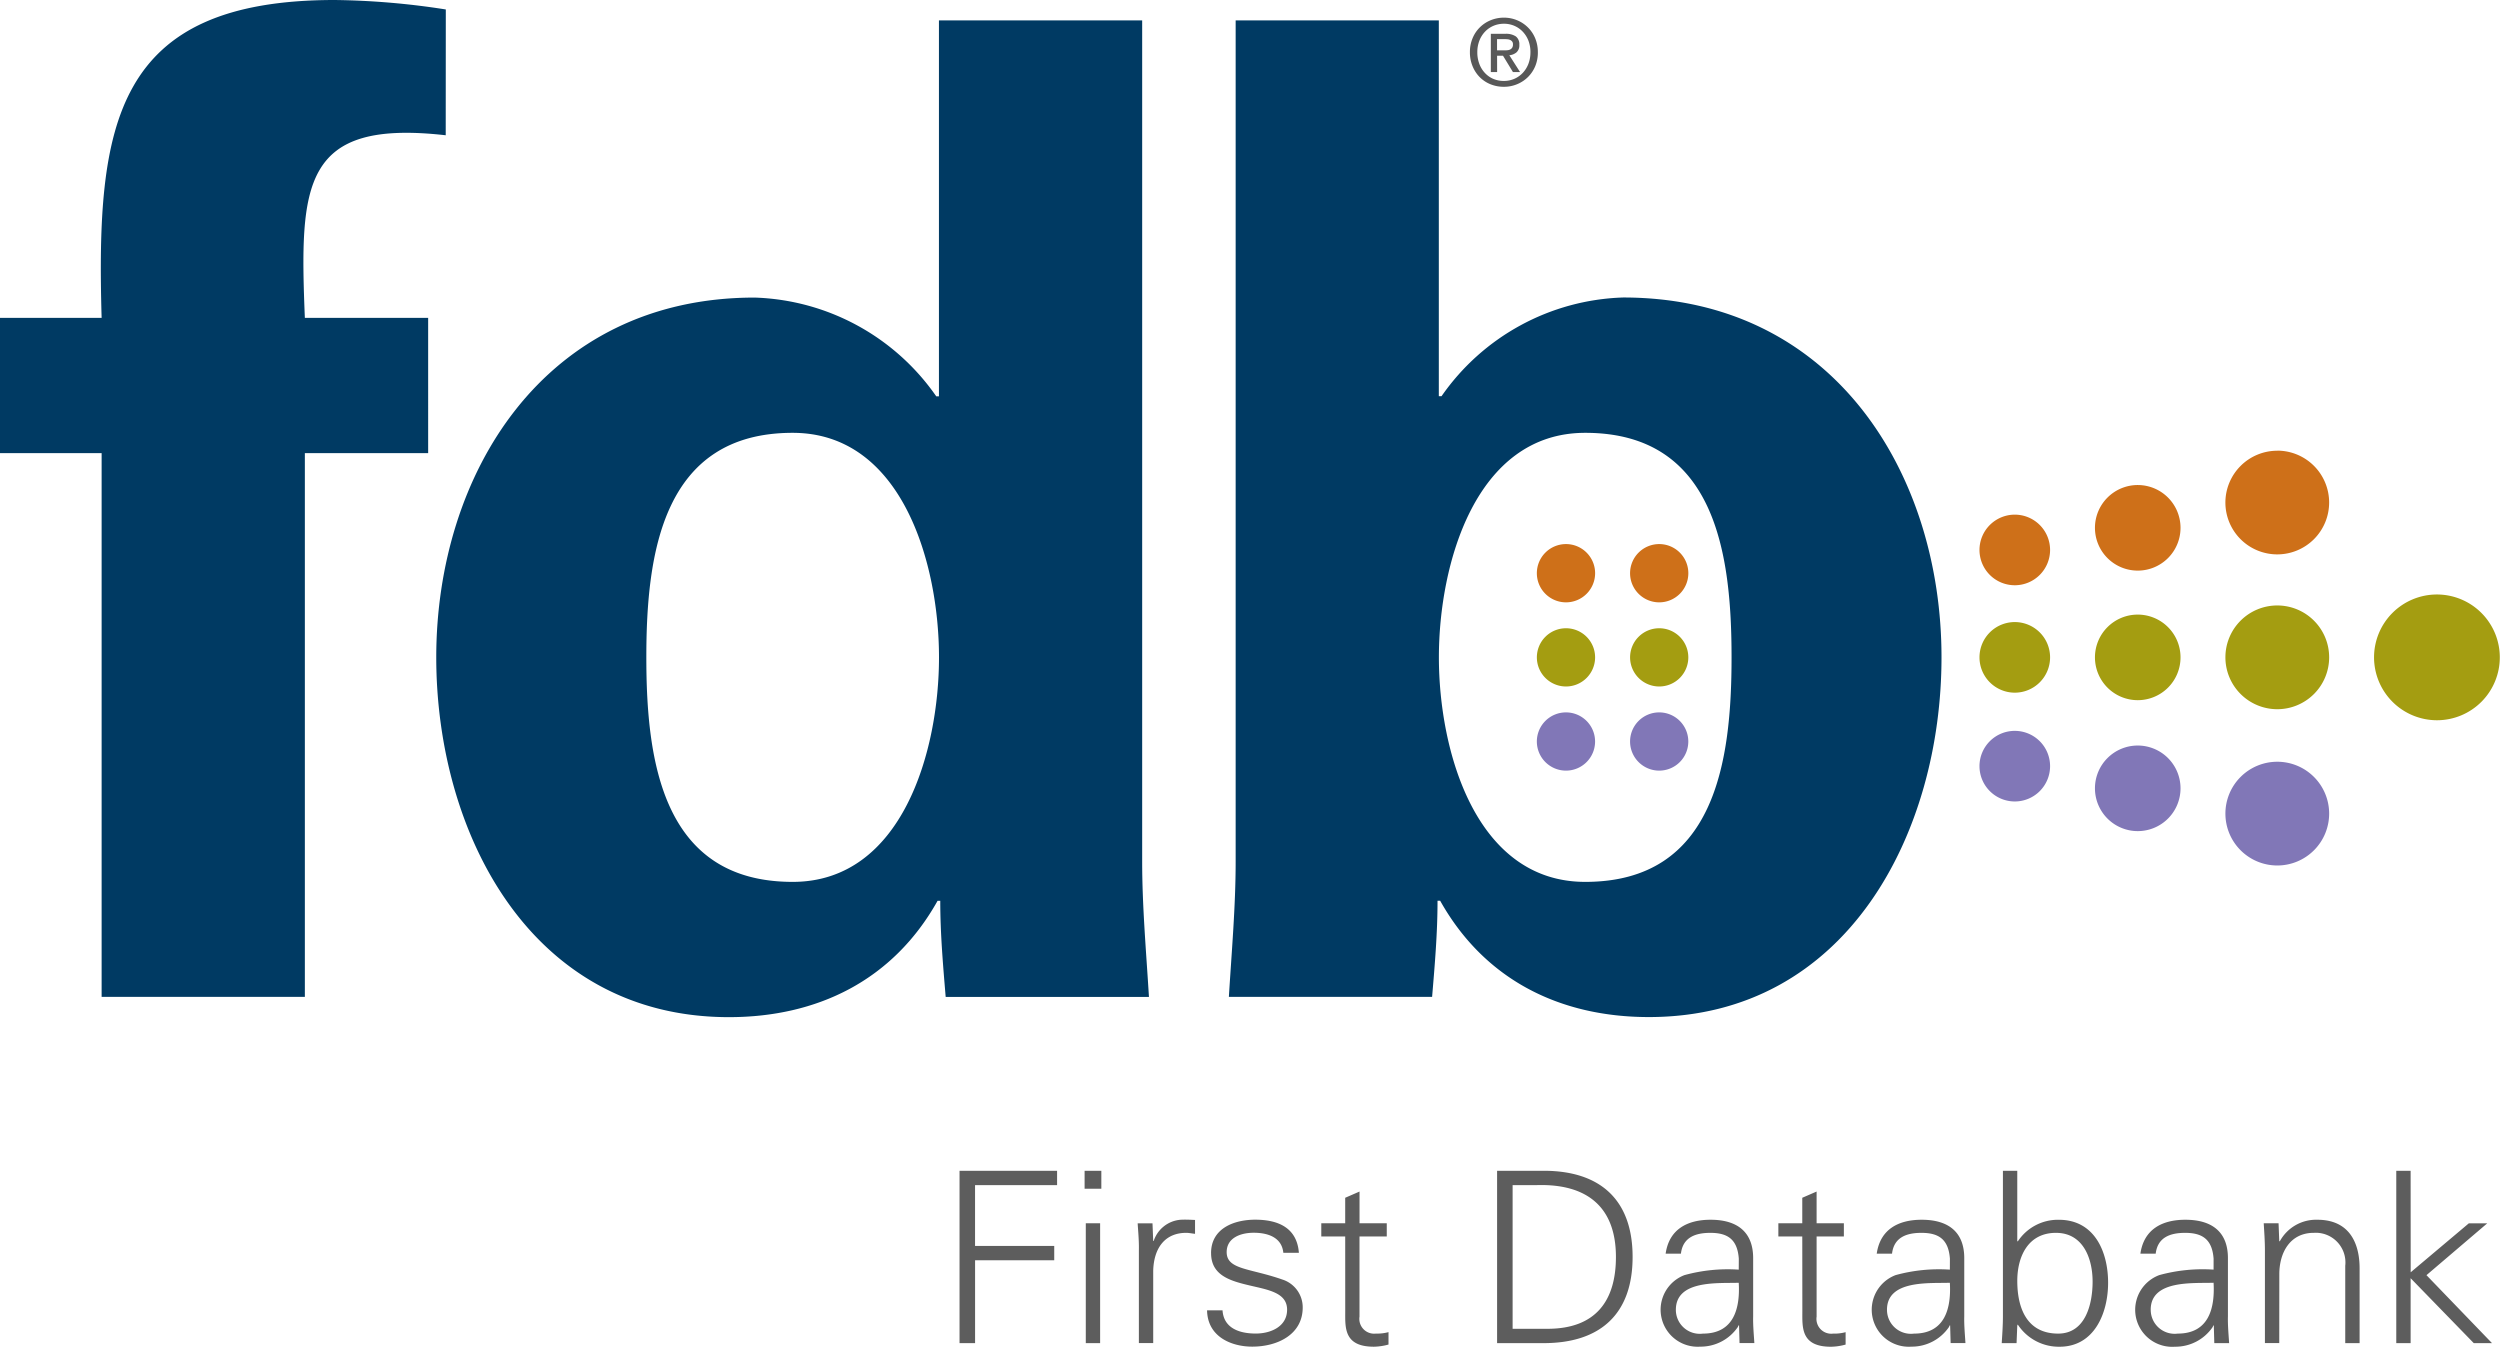 <svg xmlns="http://www.w3.org/2000/svg" width="150.851" height="81.261" viewBox="0 0 150.851 81.261"><g transform="translate(-139 268.729)"><g transform="translate(139 -268.729)"><g transform="translate(0 0)"><path d="M138.223,62.088h-.866v10.4h.866V68.57l3.809,3.917h1.1l-3.953-4.1,3.665-3.126h-1.111l-3.506,2.953ZM130.3,68.325c0-1.3.649-2.492,2.078-2.492a1.79,1.79,0,0,1,1.9,1.988v4.666h.866V67.966c0-.835-.187-2.923-2.554-2.923a2.491,2.491,0,0,0-2.265,1.309l-.029-.029-.042-1.066h-.895c.029.49.072,1.066.072,1.627v5.6h.865Zm-3.967-.272a9.862,9.862,0,0,0-3.275.33,2.234,2.234,0,0,0,.952,4.321,2.717,2.717,0,0,0,2.265-1.182l.043-.1h.029l.03,1.065h.894c-.029-.49-.087-1.065-.072-1.627V67.432c.029-1.656-.967-2.389-2.568-2.389-1.385,0-2.5.561-2.713,2.045h.923c.117-.979.866-1.254,1.775-1.254,1.024,0,1.631.374,1.718,1.557Zm-3.794,2.419c0-1.815,2.568-1.584,3.794-1.627.086,1.513-.275,3.068-2.164,3.068A1.444,1.444,0,0,1,122.541,70.471Zm-8.051.952.029-.059a2.963,2.963,0,0,0,2.524,1.34c2.107,0,2.928-2.046,2.928-3.86,0-1.873-.821-3.8-2.97-3.8a2.9,2.9,0,0,0-2.482,1.309l-.029-.029V62.088h-.866V70.86c0,.563-.042,1.137-.072,1.627h.895Zm2.337-5.59c1.645,0,2.208,1.557,2.208,2.939,0,1.34-.419,3.14-2.078,3.14-1.89,0-2.467-1.541-2.467-3.182C114.49,67.26,115.139,65.833,116.827,65.833Zm-6.405,2.22a9.865,9.865,0,0,0-3.275.33A2.234,2.234,0,0,0,108.1,72.7a2.715,2.715,0,0,0,2.265-1.182l.043-.1h.029l.03,1.065h.894c-.029-.49-.087-1.065-.072-1.627V67.432c.029-1.656-.967-2.389-2.568-2.389-1.385,0-2.5.561-2.713,2.045h.923c.116-.979.866-1.254,1.774-1.254,1.025,0,1.631.374,1.718,1.557Zm-3.794,2.419c0-1.815,2.568-1.584,3.794-1.627.087,1.513-.274,3.068-2.165,3.068A1.444,1.444,0,0,1,106.627,70.471Zm-5.107.087c0,.979-.1,2.146,1.731,2.146a3.522,3.522,0,0,0,.88-.131v-.749a2.54,2.54,0,0,1-.75.087.894.894,0,0,1-1-1.023V66.05h1.645v-.793h-1.645V63.341l-.865.376v1.54h-1.443v.793h1.443Zm-3.838-2.506a9.864,9.864,0,0,0-3.275.33A2.234,2.234,0,0,0,95.36,72.7a2.717,2.717,0,0,0,2.265-1.182l.043-.1H97.7l.029,1.065h.894c-.029-.49-.087-1.065-.072-1.627V67.432c.029-1.656-.967-2.389-2.568-2.389-1.385,0-2.5.561-2.712,2.045h.922c.116-.979.867-1.254,1.775-1.254,1.025,0,1.631.374,1.717,1.557Zm-3.794,2.419c0-1.815,2.569-1.584,3.794-1.627.087,1.513-.274,3.068-2.164,3.068A1.445,1.445,0,0,1,93.887,70.471ZM83.1,62.088v10.4H85.91c3.419,0,5.367-1.756,5.367-5.2s-1.948-5.2-5.367-5.2Zm.937,9.535v-8.67h1.472c2.958-.086,4.762,1.268,4.762,4.336,0,2.621-1.2,4.334-4.127,4.334Zm-10.1-1.065c0,.979-.1,2.146,1.731,2.146a3.522,3.522,0,0,0,.88-.131v-.749a2.54,2.54,0,0,1-.75.087.894.894,0,0,1-1-1.023V66.05h1.645v-.793H74.8V63.341l-.865.376v1.54H72.492v.793h1.443Zm-8.094-3.5C65.841,68.4,67,68.73,68.135,69s2.294.433,2.294,1.47c0,1.007-.967,1.44-1.891,1.44-.981,0-1.933-.317-2.005-1.4H65.6c.029,1.6,1.471,2.19,2.727,2.19,1.529,0,3.044-.736,3.044-2.363a1.76,1.76,0,0,0-1.226-1.686c-1.962-.69-3.362-.59-3.362-1.656,0-.85.823-1.167,1.631-1.167.894,0,1.7.3,1.788,1.211h.938c-.115-1.527-1.27-2-2.64-2C67.227,65.042,65.841,65.561,65.841,67.057ZM62.35,68.139c.029-1.383.707-2.306,1.991-2.306.173,0,.361.044.533.059v-.836c-.288-.013-.577-.029-.865-.013a1.862,1.862,0,0,0-1.63,1.281H62.35l-.043-1.066h-.895c.029.49.087,1.066.073,1.627v5.6h.865ZM58.21,63.17h1.01V62.088H58.21Zm.072,9.318h.865V65.257h-.865Zm-6.68,0v-5h4.776v-.865H51.6V62.953H56.55v-.865H50.664v10.4Z" transform="translate(7.235 8.557)" fill="#5d5d5d" fill-rule="evenodd"/><path d="M74.56,52.26c0,2.694-.245,5.469-.409,8.162H86.414c.163-1.958.327-3.836.327-5.8H86.9c2.7,4.815,7.277,7.019,12.591,7.019,12.018,0,17.66-11.182,17.66-21.71,0-11.018-6.459-21.709-19.213-21.709a13.87,13.87,0,0,0-10.956,5.957h-.163V1.5H74.56ZM86.823,39.936c0-5.631,2.208-13.548,8.83-13.548,7.849,0,8.83,7.264,8.83,13.548s-.981,13.548-8.83,13.548C89.03,53.484,86.823,45.569,86.823,39.936ZM56.656,24.184h-.163a13.869,13.869,0,0,0-10.956-5.957c-12.754,0-19.213,10.691-19.213,21.709,0,10.528,5.642,21.71,17.659,21.71,5.314,0,9.893-2.2,12.59-7.019h.163c0,1.959.163,3.837.327,5.8H69.328c-.163-2.693-.409-5.468-.409-8.162V1.5H56.656ZM39,39.936c0-6.284.981-13.548,8.83-13.548,6.622,0,8.83,7.917,8.83,13.548s-2.208,13.548-8.83,13.548C39.978,53.484,39,46.221,39,39.936ZM26.9.842a46.48,46.48,0,0,0-6.7-.571C6.867.271,5.8,7.78,6.132,19.451H0v8.161H6.132V60.422H18.395V27.613h7.44V19.451h-7.44c-.327-8.08-.163-12,8.5-11.018Z" transform="translate(0 -0.271)" fill="#003a63" fill-rule="evenodd"/><path d="M129.15,39.249a3.794,3.794,0,1,0-3.8-3.794,3.8,3.8,0,0,0,3.8,3.794" transform="translate(17.901 4.211)" fill="#a49d11" fill-rule="evenodd"/><path d="M120.637,46.751a3.13,3.13,0,1,0-3.136-3.13,3.132,3.132,0,0,0,3.136,3.13" transform="translate(16.781 5.473)" fill="#8177b7" fill-rule="evenodd"/><path d="M120.637,38.5a3.13,3.13,0,1,0-3.136-3.13,3.132,3.132,0,0,0,3.136,3.13" transform="translate(16.781 4.294)" fill="#a49d11" fill-rule="evenodd"/><path d="M113.2,44.8a2.582,2.582,0,1,0-2.587-2.582A2.584,2.584,0,0,0,113.2,44.8" transform="translate(15.797 5.35)" fill="#8177b7" fill-rule="evenodd"/><path d="M113.2,37.886a2.582,2.582,0,1,0-2.587-2.582,2.584,2.584,0,0,0,2.587,2.582" transform="translate(15.797 4.363)" fill="#a49d11" fill-rule="evenodd"/><path d="M106.651,43.121a2.13,2.13,0,1,0-2.134-2.129,2.132,2.132,0,0,0,2.134,2.129" transform="translate(14.926 5.24)" fill="#8177b7" fill-rule="evenodd"/><path d="M106.651,37.377a2.13,2.13,0,1,0-2.134-2.13,2.132,2.132,0,0,0,2.134,2.13" transform="translate(14.926 4.419)" fill="#a49d11" fill-rule="evenodd"/><path d="M87.828,32.515a1.758,1.758,0,1,0-1.761-1.758,1.759,1.759,0,0,0,1.761,1.758" transform="translate(12.292 3.831)" fill="#ce7019" fill-rule="evenodd"/><path d="M87.828,41.4a1.757,1.757,0,1,0-1.761-1.758A1.759,1.759,0,0,0,87.828,41.4" transform="translate(12.292 5.1)" fill="#8177b7" fill-rule="evenodd"/><path d="M87.828,36.957A1.757,1.757,0,1,0,86.068,35.2a1.759,1.759,0,0,0,1.761,1.757" transform="translate(12.292 4.466)" fill="#a49d11" fill-rule="evenodd"/><path d="M82.906,36.957A1.757,1.757,0,1,0,81.146,35.2a1.759,1.759,0,0,0,1.761,1.757" transform="translate(11.589 4.466)" fill="#a49d11" fill-rule="evenodd"/><path d="M82.906,32.515a1.758,1.758,0,1,0-1.761-1.758,1.759,1.759,0,0,0,1.761,1.758" transform="translate(11.589 3.831)" fill="#ce7019" fill-rule="evenodd"/><path d="M82.906,41.4a1.757,1.757,0,1,0-1.761-1.758A1.759,1.759,0,0,0,82.906,41.4" transform="translate(11.589 5.1)" fill="#8177b7" fill-rule="evenodd"/><path d="M120.637,24.065A3.13,3.13,0,1,1,117.5,27.2a3.132,3.132,0,0,1,3.136-3.13" transform="translate(16.781 3.127)" fill="#ce7019" fill-rule="evenodd"/><path d="M113.2,25.881a2.582,2.582,0,1,1-2.587,2.582,2.584,2.584,0,0,1,2.587-2.582" transform="translate(15.797 3.386)" fill="#ce7019" fill-rule="evenodd"/><path d="M106.651,27.445a2.13,2.13,0,1,1-2.134,2.131,2.132,2.132,0,0,1,2.134-2.131" transform="translate(14.926 3.609)" fill="#ce7019" fill-rule="evenodd"/><path d="M79.677,3.176c.071,0,.139,0,.2-.008a.434.434,0,0,0,.17-.047.313.313,0,0,0,.117-.109.366.366,0,0,0,.045-.2.264.264,0,0,0-.048-.167.31.31,0,0,0-.12-.095.489.489,0,0,0-.162-.042c-.059-.006-.117-.008-.173-.008h-.458v.675Zm-.424,1.311h-.38V2.178h.876a1.065,1.065,0,0,1,.632.156.589.589,0,0,1,.212.508.564.564,0,0,1-.173.457.79.79,0,0,1-.43.173l.648,1.015h-.43l-.6-.987h-.357Zm2.011-1.194a1.922,1.922,0,0,0-.122-.7A1.656,1.656,0,0,0,80.8,2.05a1.536,1.536,0,0,0-.508-.354,1.557,1.557,0,0,0-.626-.125,1.6,1.6,0,0,0-.634.125,1.523,1.523,0,0,0-.51.354,1.645,1.645,0,0,0-.342.547,1.922,1.922,0,0,0-.122.7,1.952,1.952,0,0,0,.112.669,1.629,1.629,0,0,0,.321.547,1.521,1.521,0,0,0,.5.371,1.581,1.581,0,0,0,.67.137,1.557,1.557,0,0,0,.626-.125,1.536,1.536,0,0,0,.508-.354,1.673,1.673,0,0,0,.342-.544A1.916,1.916,0,0,0,81.263,3.293Zm.447,0a2.149,2.149,0,0,1-.164.853A2,2,0,0,1,81.1,4.8a2.025,2.025,0,0,1-.653.424,2.058,2.058,0,0,1-.78.151,2.117,2.117,0,0,1-.83-.159,1.952,1.952,0,0,1-.648-.438,2.01,2.01,0,0,1-.424-.661,2.181,2.181,0,0,1-.154-.828,2.151,2.151,0,0,1,.165-.853,1.98,1.98,0,0,1,1.1-1.082,2.094,2.094,0,0,1,.788-.151,2.058,2.058,0,0,1,.78.151,2.025,2.025,0,0,1,.653.424,2,2,0,0,1,.448.658A2.149,2.149,0,0,1,81.71,3.293Z" transform="translate(11.084 -0.138)" fill="#585858" fill-rule="evenodd"/></g></g></g></svg>